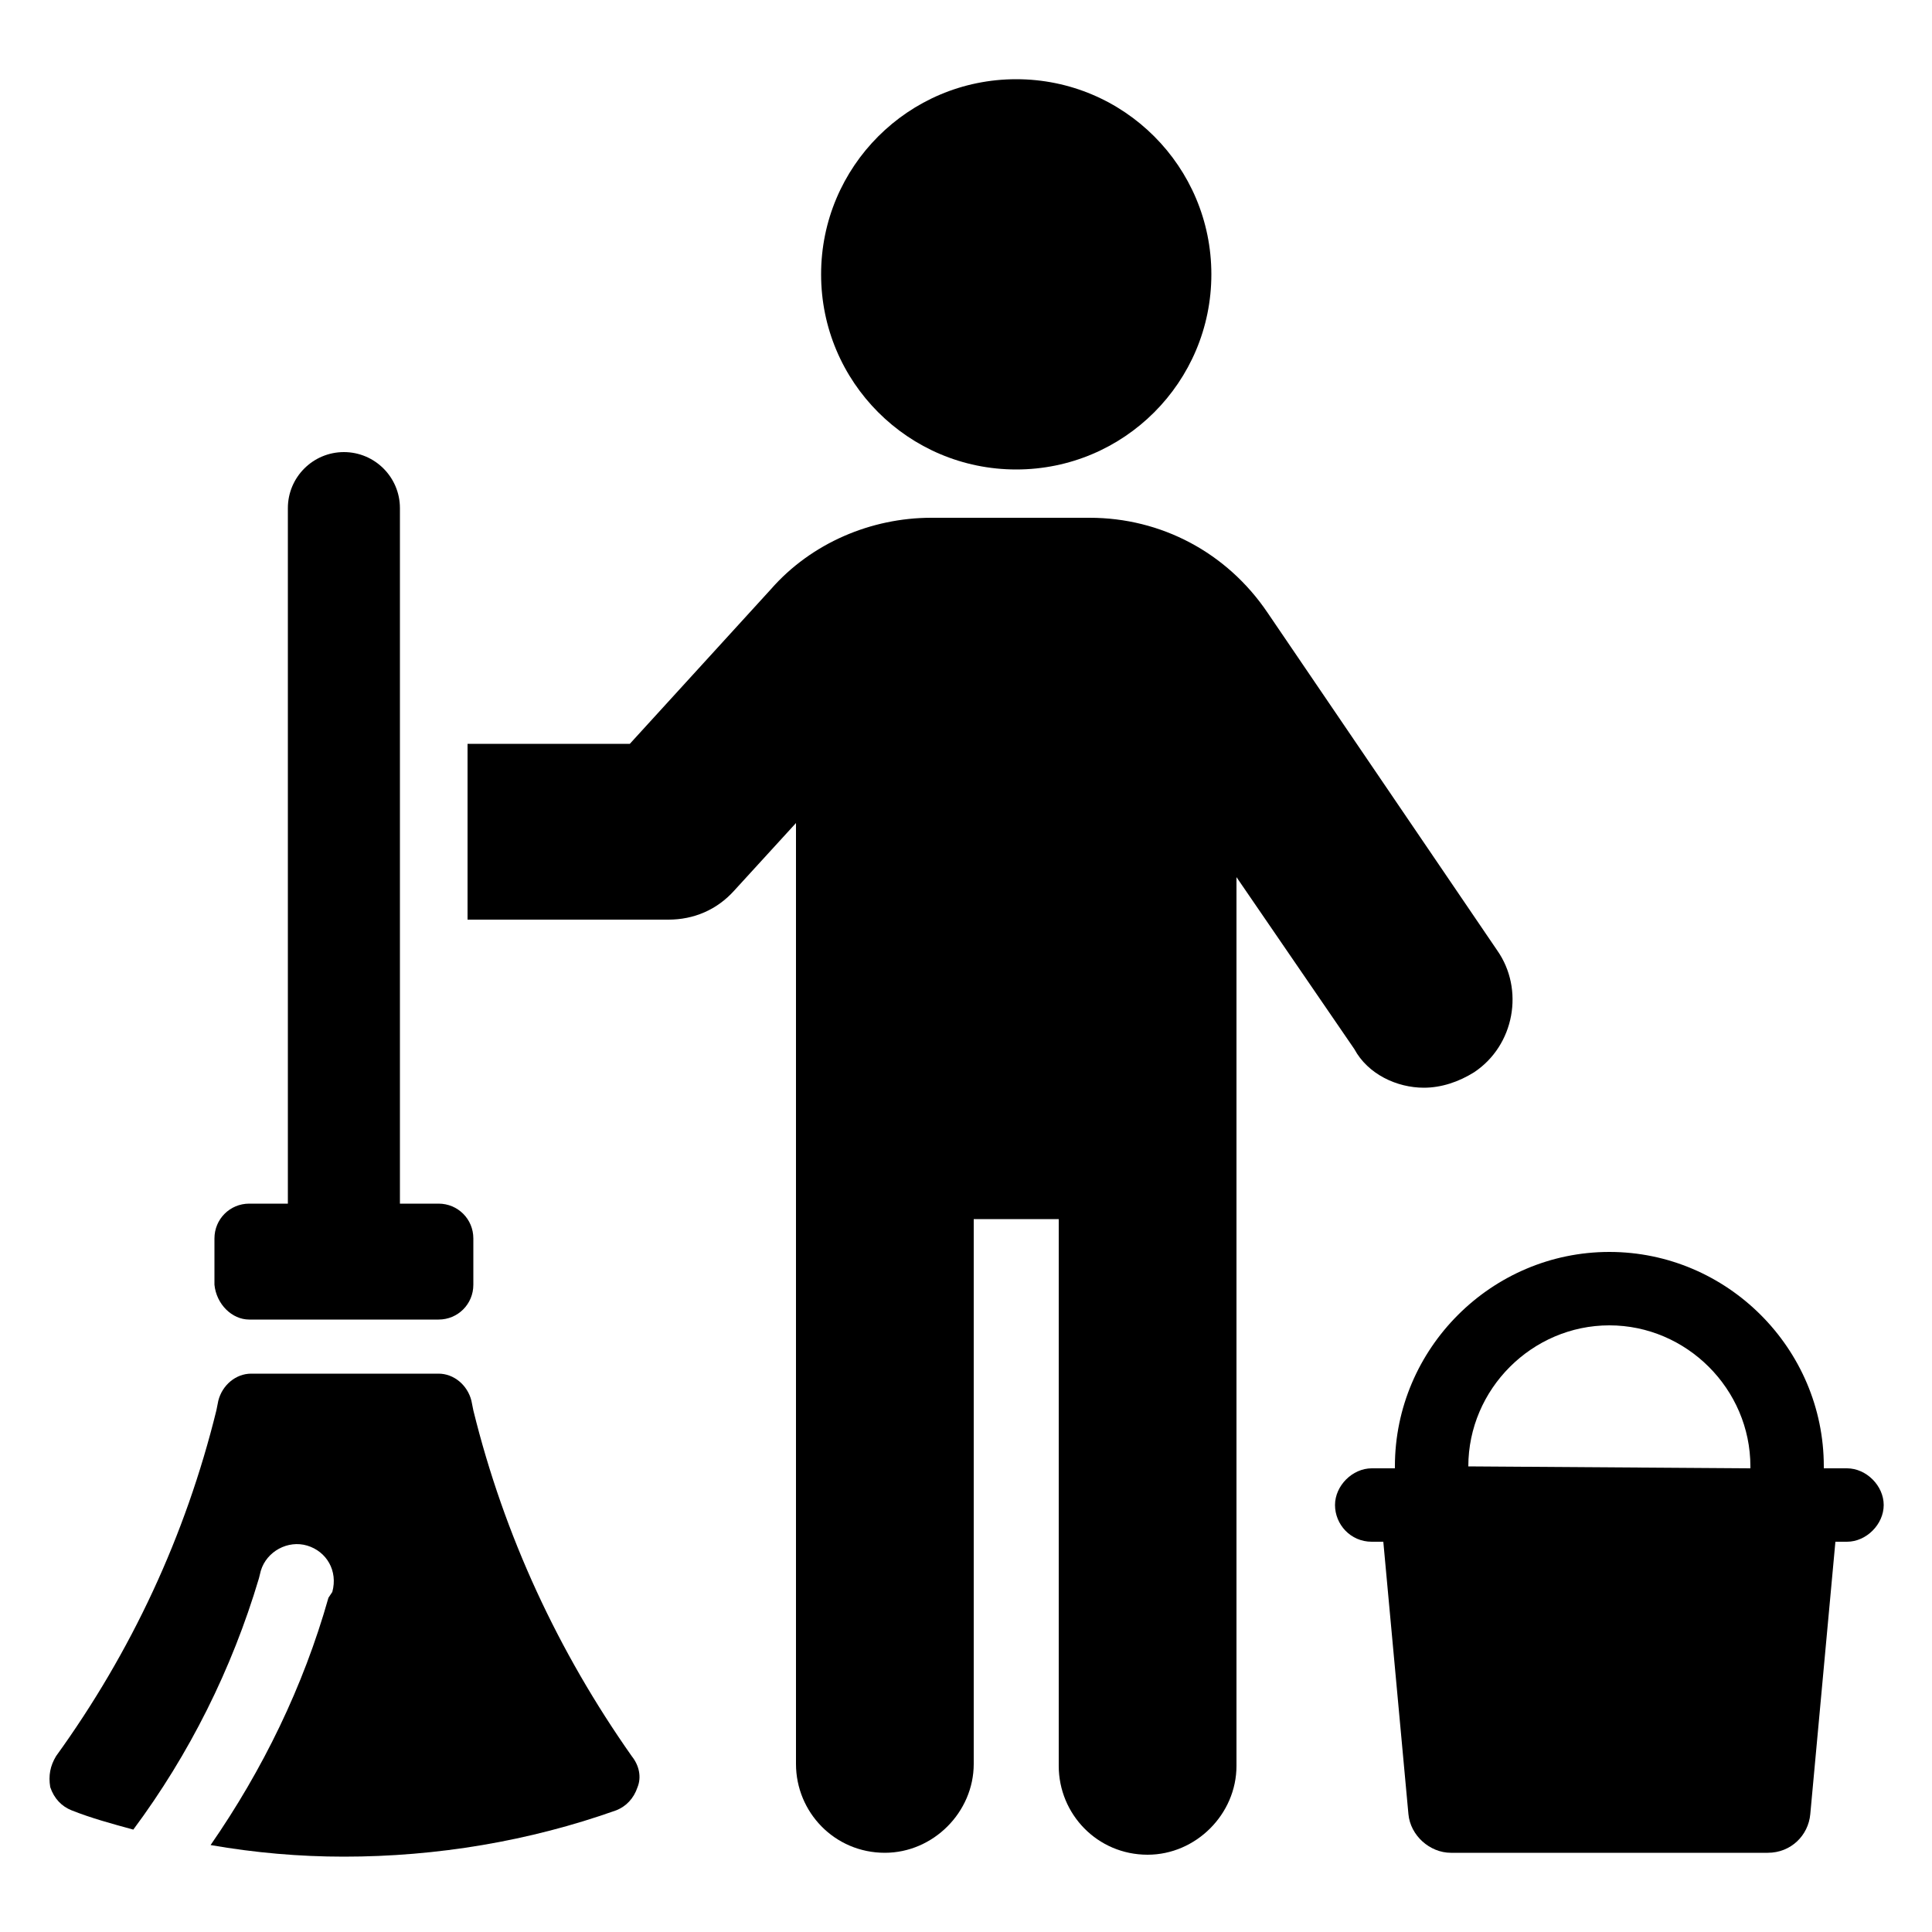 <svg height='100px' width='100px'  fill="#000000" xmlns:x="http://ns.adobe.com/Extensibility/1.0/" xmlns:i="http://ns.adobe.com/AdobeIllustrator/10.0/" xmlns:graph="http://ns.adobe.com/Graphs/1.0/" xmlns="http://www.w3.org/2000/svg" xmlns:xlink="http://www.w3.org/1999/xlink" version="1.1" x="0px" y="0px" viewBox="0 0 100 100" style="enable-background:new 0 0 100 100;" xml:space="preserve"><g><g i:extraneous="self"><g><path d="M5273.1,2400.1v-2c0-2.8-5-4-9.7-4s-9.7,1.3-9.7,4v2c0,1.8,0.7,3.6,2,4.9l5,4.9c0.3,0.3,0.4,0.6,0.4,1v6.4     c0,0.4,0.2,0.7,0.6,0.8l2.9,0.9c0.5,0.1,1-0.2,1-0.8v-7.2c0-0.4,0.2-0.7,0.4-1l5.1-5C5272.4,2403.7,5273.1,2401.9,5273.1,2400.1z      M5263.4,2400c-4.8,0-7.4-1.3-7.5-1.8v0c0.1-0.5,2.7-1.8,7.5-1.8c4.8,0,7.3,1.3,7.5,1.8C5270.7,2398.7,5268.2,2400,5263.4,2400z"></path><path d="M5268.4,2410.3c-0.6,0-1,0.4-1,1c0,0.6,0.4,1,1,1h4.3c0.6,0,1-0.4,1-1c0-0.6-0.4-1-1-1H5268.4z"></path><path d="M5272.7,2413.7h-4.3c-0.6,0-1,0.4-1,1c0,0.6,0.4,1,1,1h4.3c0.6,0,1-0.4,1-1C5273.7,2414.1,5273.3,2413.7,5272.7,2413.7z"></path><path d="M5272.7,2417h-4.3c-0.6,0-1,0.4-1,1c0,0.6,0.4,1,1,1h4.3c0.6,0,1-0.4,1-1C5273.7,2417.5,5273.3,2417,5272.7,2417z"></path></g><g><path d="M24.5,73l-0.1-0.5c-0.2-0.8-0.9-1.4-1.7-1.4H13c-0.8,0-1.5,0.6-1.7,1.4L11.2,73c-1.6,6.5-4.4,12.5-8.3,17.9     c-0.3,0.5-0.4,1-0.3,1.6c0.2,0.6,0.6,1,1.1,1.2c1,0.4,2.1,0.7,3.2,1c2.9-3.9,5.1-8.3,6.5-13l0.1-0.4c0.3-1,1.4-1.6,2.4-1.3     c1,0.3,1.6,1.3,1.3,2.4L17,82.7c-1.3,4.6-3.4,8.9-6.1,12.8c2.3,0.4,4.6,0.6,6.9,0.6c4.8,0,9.6-0.8,14.1-2.4     c0.5-0.2,0.9-0.6,1.1-1.2c0.2-0.5,0.1-1.1-0.3-1.6C28.9,85.5,26.1,79.5,24.5,73z"></path><path d="M12.9,68.3h9.8c1,0,1.8-0.8,1.8-1.8v-2.4c0-1-0.8-1.8-1.8-1.8h-2v-36c0-1.6-1.3-2.9-2.9-2.9c-1.6,0-2.9,1.3-2.9,2.9v36     h-2c-1,0-1.8,0.8-1.8,1.8v2.4C11.2,67.5,12,68.3,12.9,68.3z"></path><path d="M73.7,56.3c0.9,0,1.8-0.3,2.6-0.8c2.1-1.4,2.6-4.3,1.2-6.3L65.6,31.7c-2.1-3.1-5.5-4.9-9.2-4.9h-8.2     c-3.1,0-6.2,1.3-8.3,3.7l-7.3,8h-8.4v9.1h10.4c1.3,0,2.5-0.5,3.4-1.5l3.2-3.5v48.7c0,2.5,2,4.6,4.6,4.6c2.5,0,4.6-2.1,4.6-4.6     V63.1h4.4v28.3c0,2.5,2,4.6,4.6,4.6c2.5,0,4.6-2.1,4.6-4.6v-46l6.1,8.9C70.8,55.6,72.3,56.3,73.7,56.3z"></path><circle cx="52.6" cy="14.2" r="10.1"></circle><path d="M95.6,76h-1.2v-0.1c0-6.1-5-11.1-11.1-11.1c-6.1,0-11.1,5-11.1,11.1V76h-1.2c-1,0-1.9,0.9-1.9,1.9s0.8,1.9,1.9,1.9h0.6     l1.3,14.1c0.1,1.1,1.1,2,2.2,2h16.4c1.2,0,2.1-0.9,2.2-2L95,79.8h0.6c1,0,1.9-0.9,1.9-1.9S96.6,76,95.6,76z M76,75.9     c0-4,3.3-7.3,7.3-7.3c4,0,7.3,3.3,7.3,7.3V76L76,75.9L76,75.9z"></path></g></g></g></svg>